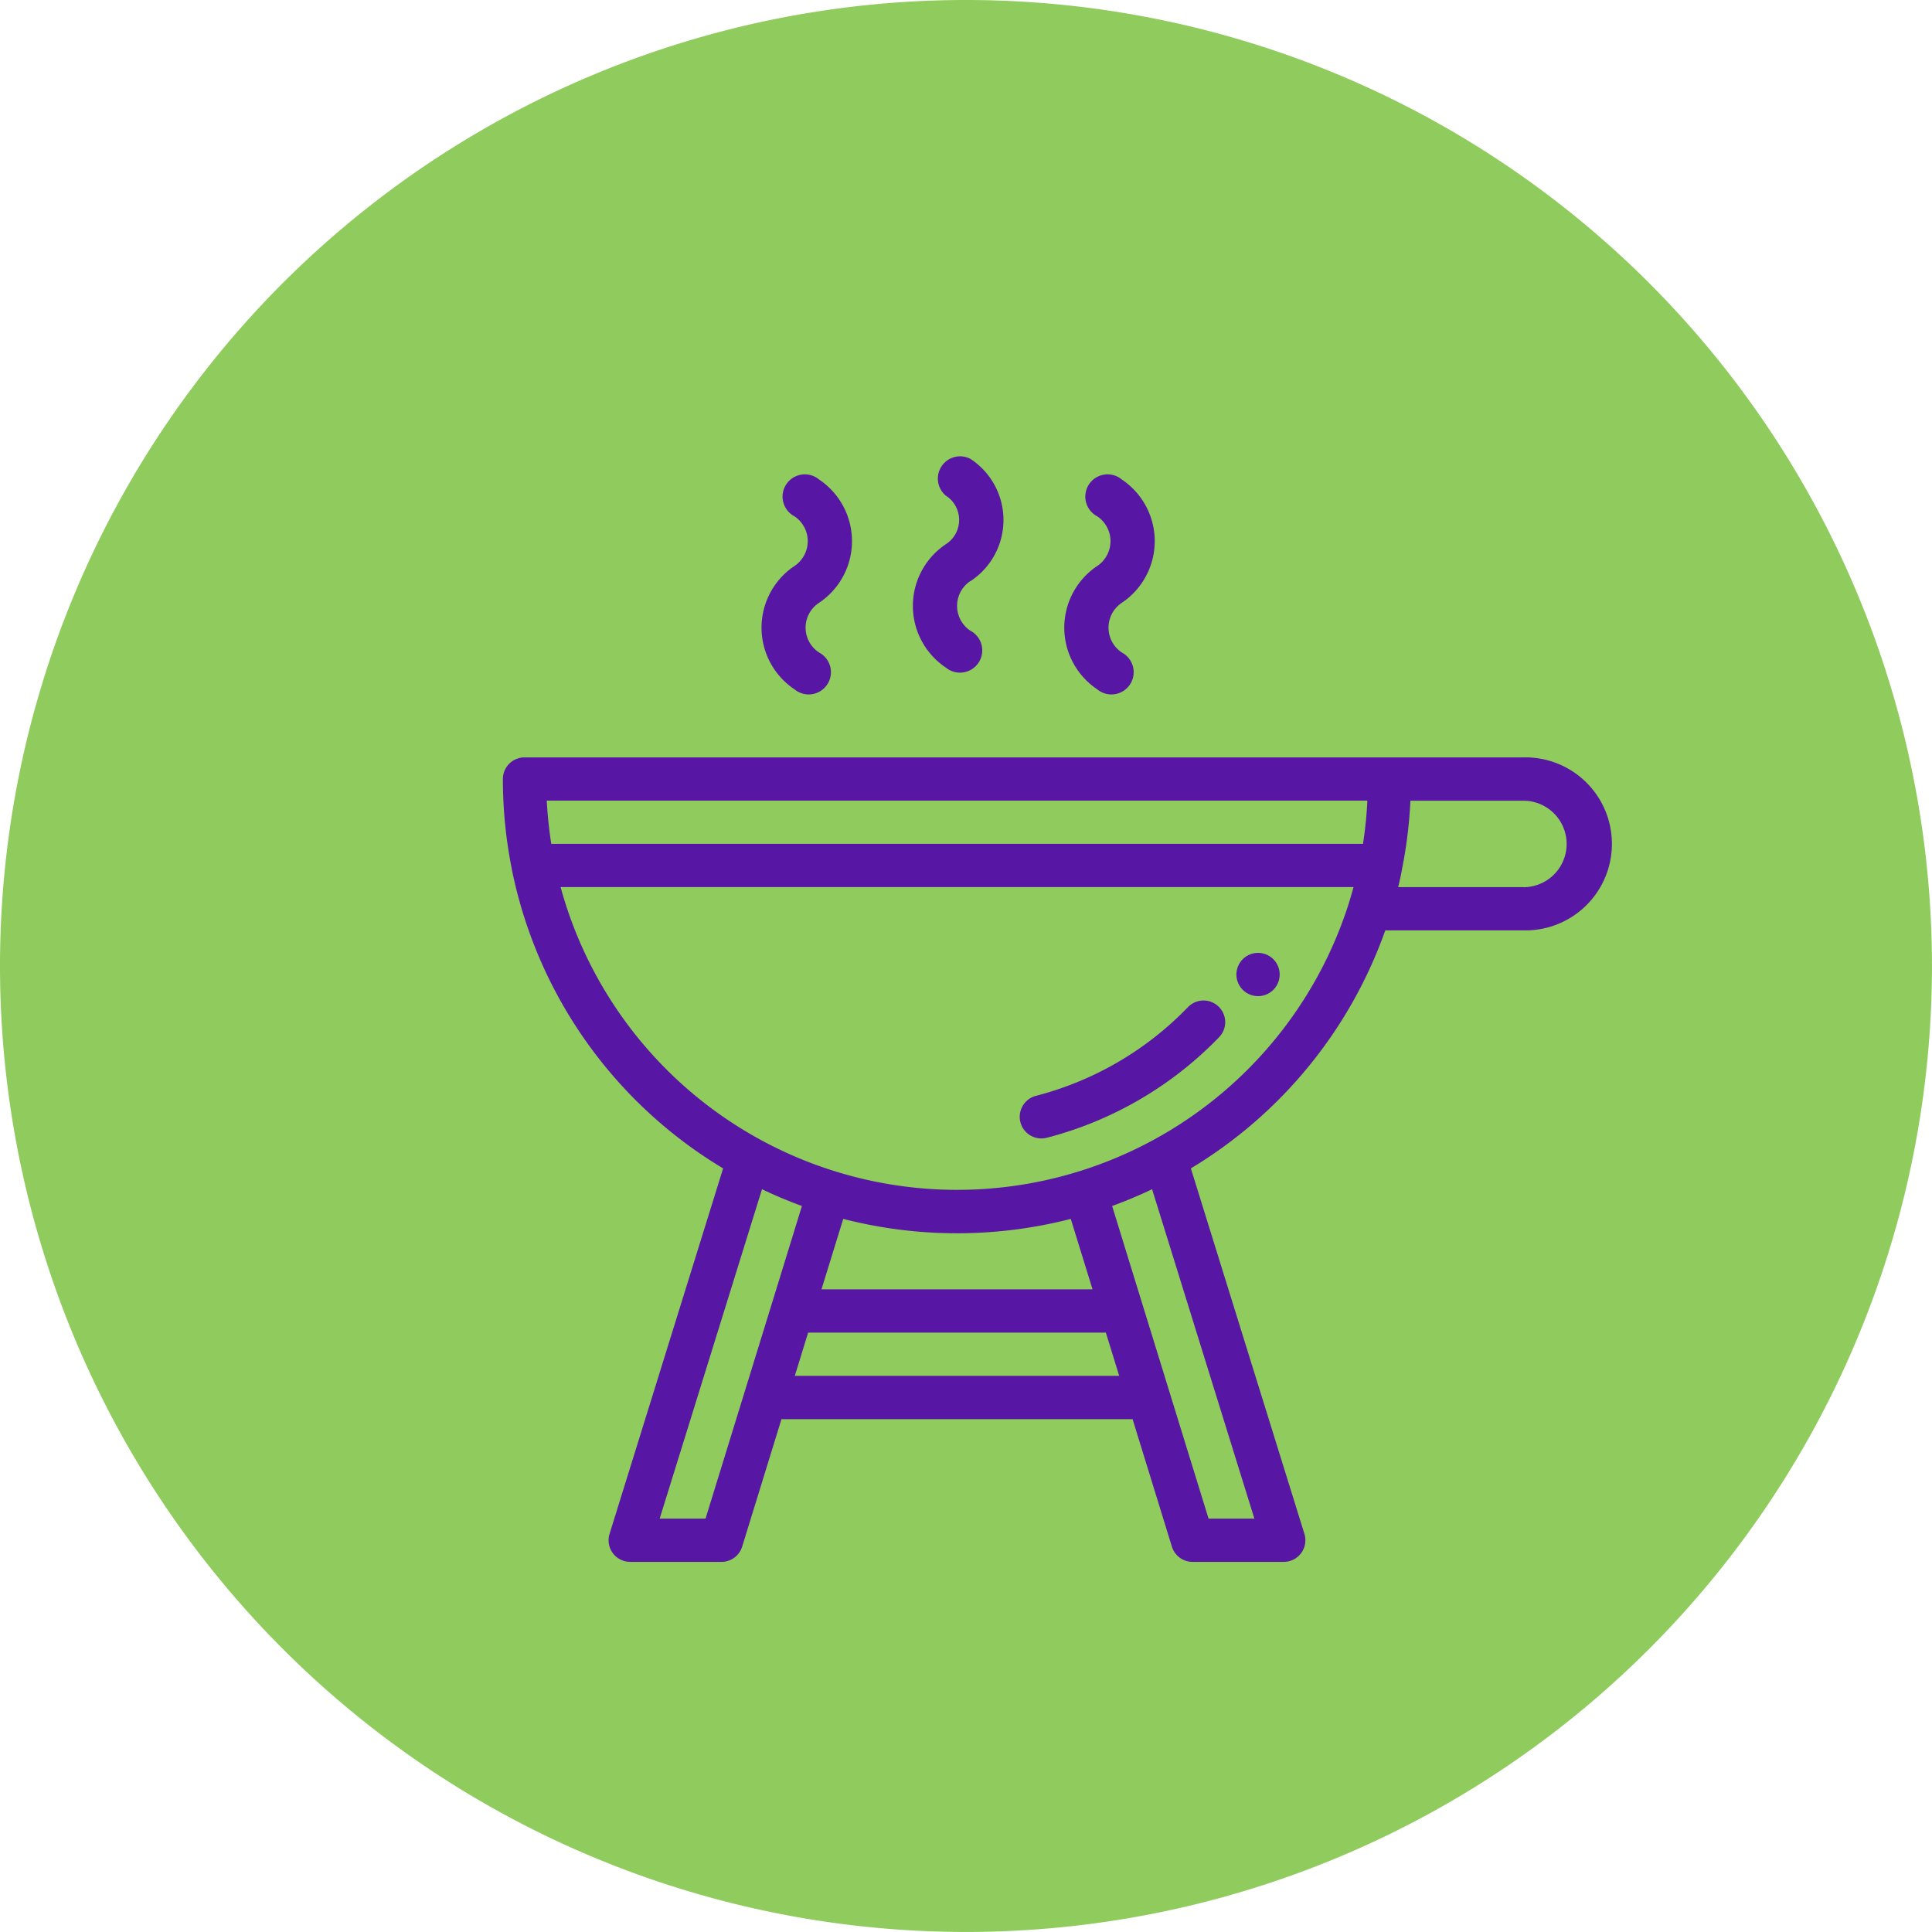 <svg xmlns="http://www.w3.org/2000/svg" width="52.099" height="52.099" viewBox="0 0 52.099 52.099"><path d="M369.311,635.57a26.049,26.049,0,1,1-26.049,26.049,26.049,26.049,0,0,1,26.049-26.049" transform="translate(-343.262 -635.57)" fill="#8fcb5d" fill-rule="evenodd"/><path d="M416,692.34a.583.583,0,1,0-.584-.583.583.583,0,0,0,.584.583" transform="translate(-382.074 -665.478)" fill="#5716a3"/><path d="M403.5,697.655a9.916,9.916,0,0,0,4.645-2.712.583.583,0,0,0-.839-.811,8.736,8.736,0,0,1-4.1,2.393.583.583,0,1,0,.292,1.13" transform="translate(-375.27 -666.974)" fill="#5716a3"/><path d="M400.131,679.767H373.19a.584.584,0,0,0-.584.584,12.365,12.365,0,0,0,.245,2.447l0,.006a12.218,12.218,0,0,0,5.694,8.046l-3.062,9.855a.582.582,0,0,0,.557.756H378.5a.583.583,0,0,0,.558-.41l1.06-3.438h9.469l1.06,3.438a.583.583,0,0,0,.558.41h2.458a.583.583,0,0,0,.557-.756l-3.062-9.855a12.281,12.281,0,0,0,5.243-6.418h3.73a2.333,2.333,0,1,0,0-4.665m-22.061,20.527h-1.236l2.759-8.882q.528.252,1.077.452C380.07,693.813,378.649,698.421,378.071,700.294Zm2.408-3.849.359-1.166h8.029l.36,1.166Zm.719-2.333.587-1.9a12.33,12.33,0,0,0,6.136,0l.587,1.9Zm11.674,6.182h-1.236c-.028-.089-2.575-8.347-2.6-8.43q.549-.2,1.078-.452Zm2.555-16.622v.005a11.084,11.084,0,0,1-21.264-.413h21.384C395.507,683.4,395.469,683.538,395.426,683.673Zm.369-1.573H373.911a11.312,11.312,0,0,1-.122-1.166h22.129A11.186,11.186,0,0,1,395.8,682.1Zm4.336,1.166h-3.383c.037-.153.073-.307.1-.462V682.8a12.414,12.414,0,0,0,.231-1.865h3.046a1.166,1.166,0,1,1,0,2.333Z" transform="translate(-359.045 -659.343)" fill="#5716a3"/><path d="M389.247,666.759a2,2,0,0,0,0-3.326.6.6,0,1,0-.662.993.806.806,0,0,1,0,1.34,2,2,0,0,0,0,3.325.6.6,0,1,0,.662-.993.8.8,0,0,1,0-1.339" transform="translate(-367.161 -650.503)" fill="#5716a3"/><path d="M398.08,665.531a1.971,1.971,0,0,0,0-3.3.6.6,0,0,0-.661.993.778.778,0,0,1,0,1.31,2,2,0,0,0,0,3.326.6.6,0,1,0,.661-.994.805.805,0,0,1,0-1.339" transform="translate(-371.913 -649.858)" fill="#5716a3"/><path d="M406.914,666.759a2,2,0,0,0,0-3.326.6.6,0,1,0-.662.993.806.806,0,0,1,0,1.34,2,2,0,0,0,0,3.325.6.6,0,1,0,.662-.993.806.806,0,0,1,0-1.339" transform="translate(-376.664 -650.503)" fill="#5716a3"/></svg>